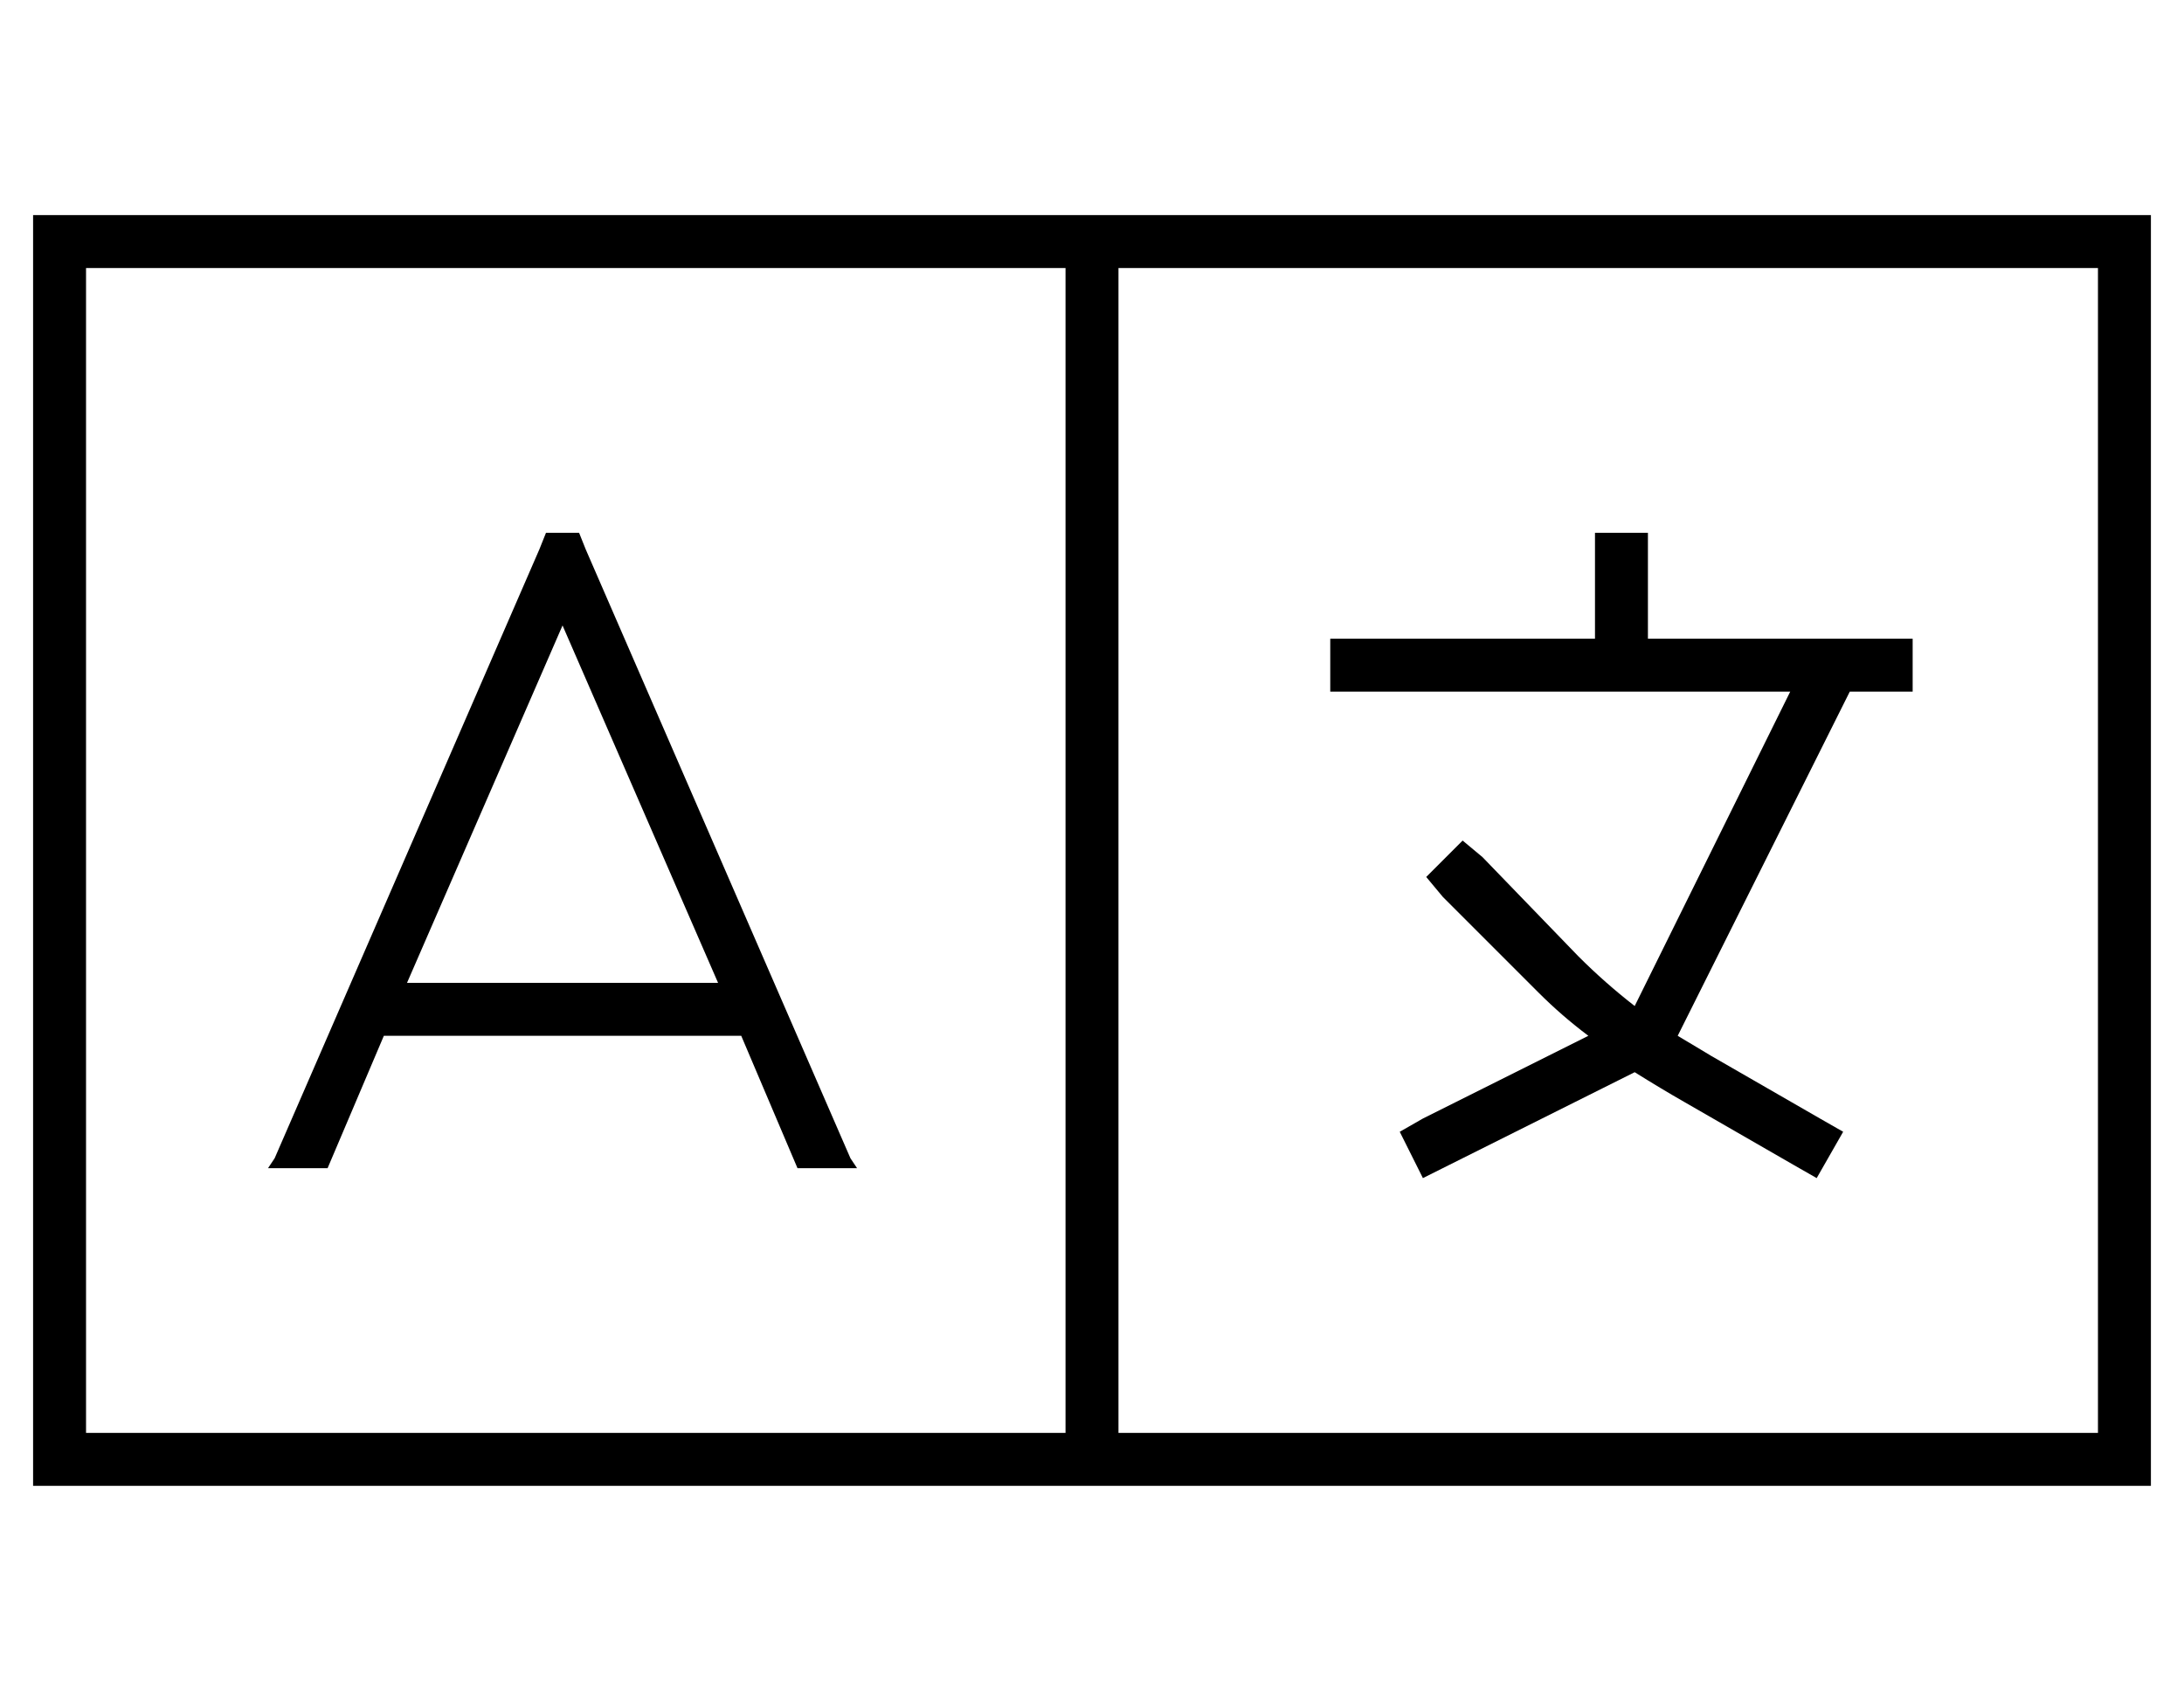 <?xml version="1.0" standalone="no"?>
<!DOCTYPE svg PUBLIC "-//W3C//DTD SVG 1.1//EN" "http://www.w3.org/Graphics/SVG/1.1/DTD/svg11.dtd" >
<svg xmlns="http://www.w3.org/2000/svg" xmlns:xlink="http://www.w3.org/1999/xlink" version="1.1" viewBox="-10 -40 660 512">
   <path fill="currentColor"
d="M16 41v352v-352v352h296v0v-352v0h-296v0zM328 393h296h-296h296v-352v0h-296v0v352v0zM624 25h16h-16h16v16v0v352v0v16v0h-16h-624v-16v0v-352v0v-16v0h16h608zM488 121v8v-8v8v24v0h56h24v16v0h-8h-11l-52 104v0l10 6l33 19v0l7 4v0l-8 14v0l-7 -4v0l-33 -19v0
q-7 -4 -15 -9l-56 28v0l-8 4v0l-7 -14v0l7 -4v0l50 -25v0q-8 -6 -15 -13l-29 -29v0l-5 -6v0l11 -11v0l6 5v0l29 30v0q8 8 17 15l47 -95v0h-51h-88v-16v0h8h72v-24v0v-8v0h16v0zM155 121h10h-10h10l2 5v0l80 184v0l2 3v0h-18v0l-17 -40v0h-108v0l-17 40v0h-18v0l2 -3v0
l80 -184v0l2 -5v0zM160 149l-47 108l47 -108l-47 108h94v0l-47 -108v0z" />
</svg>

